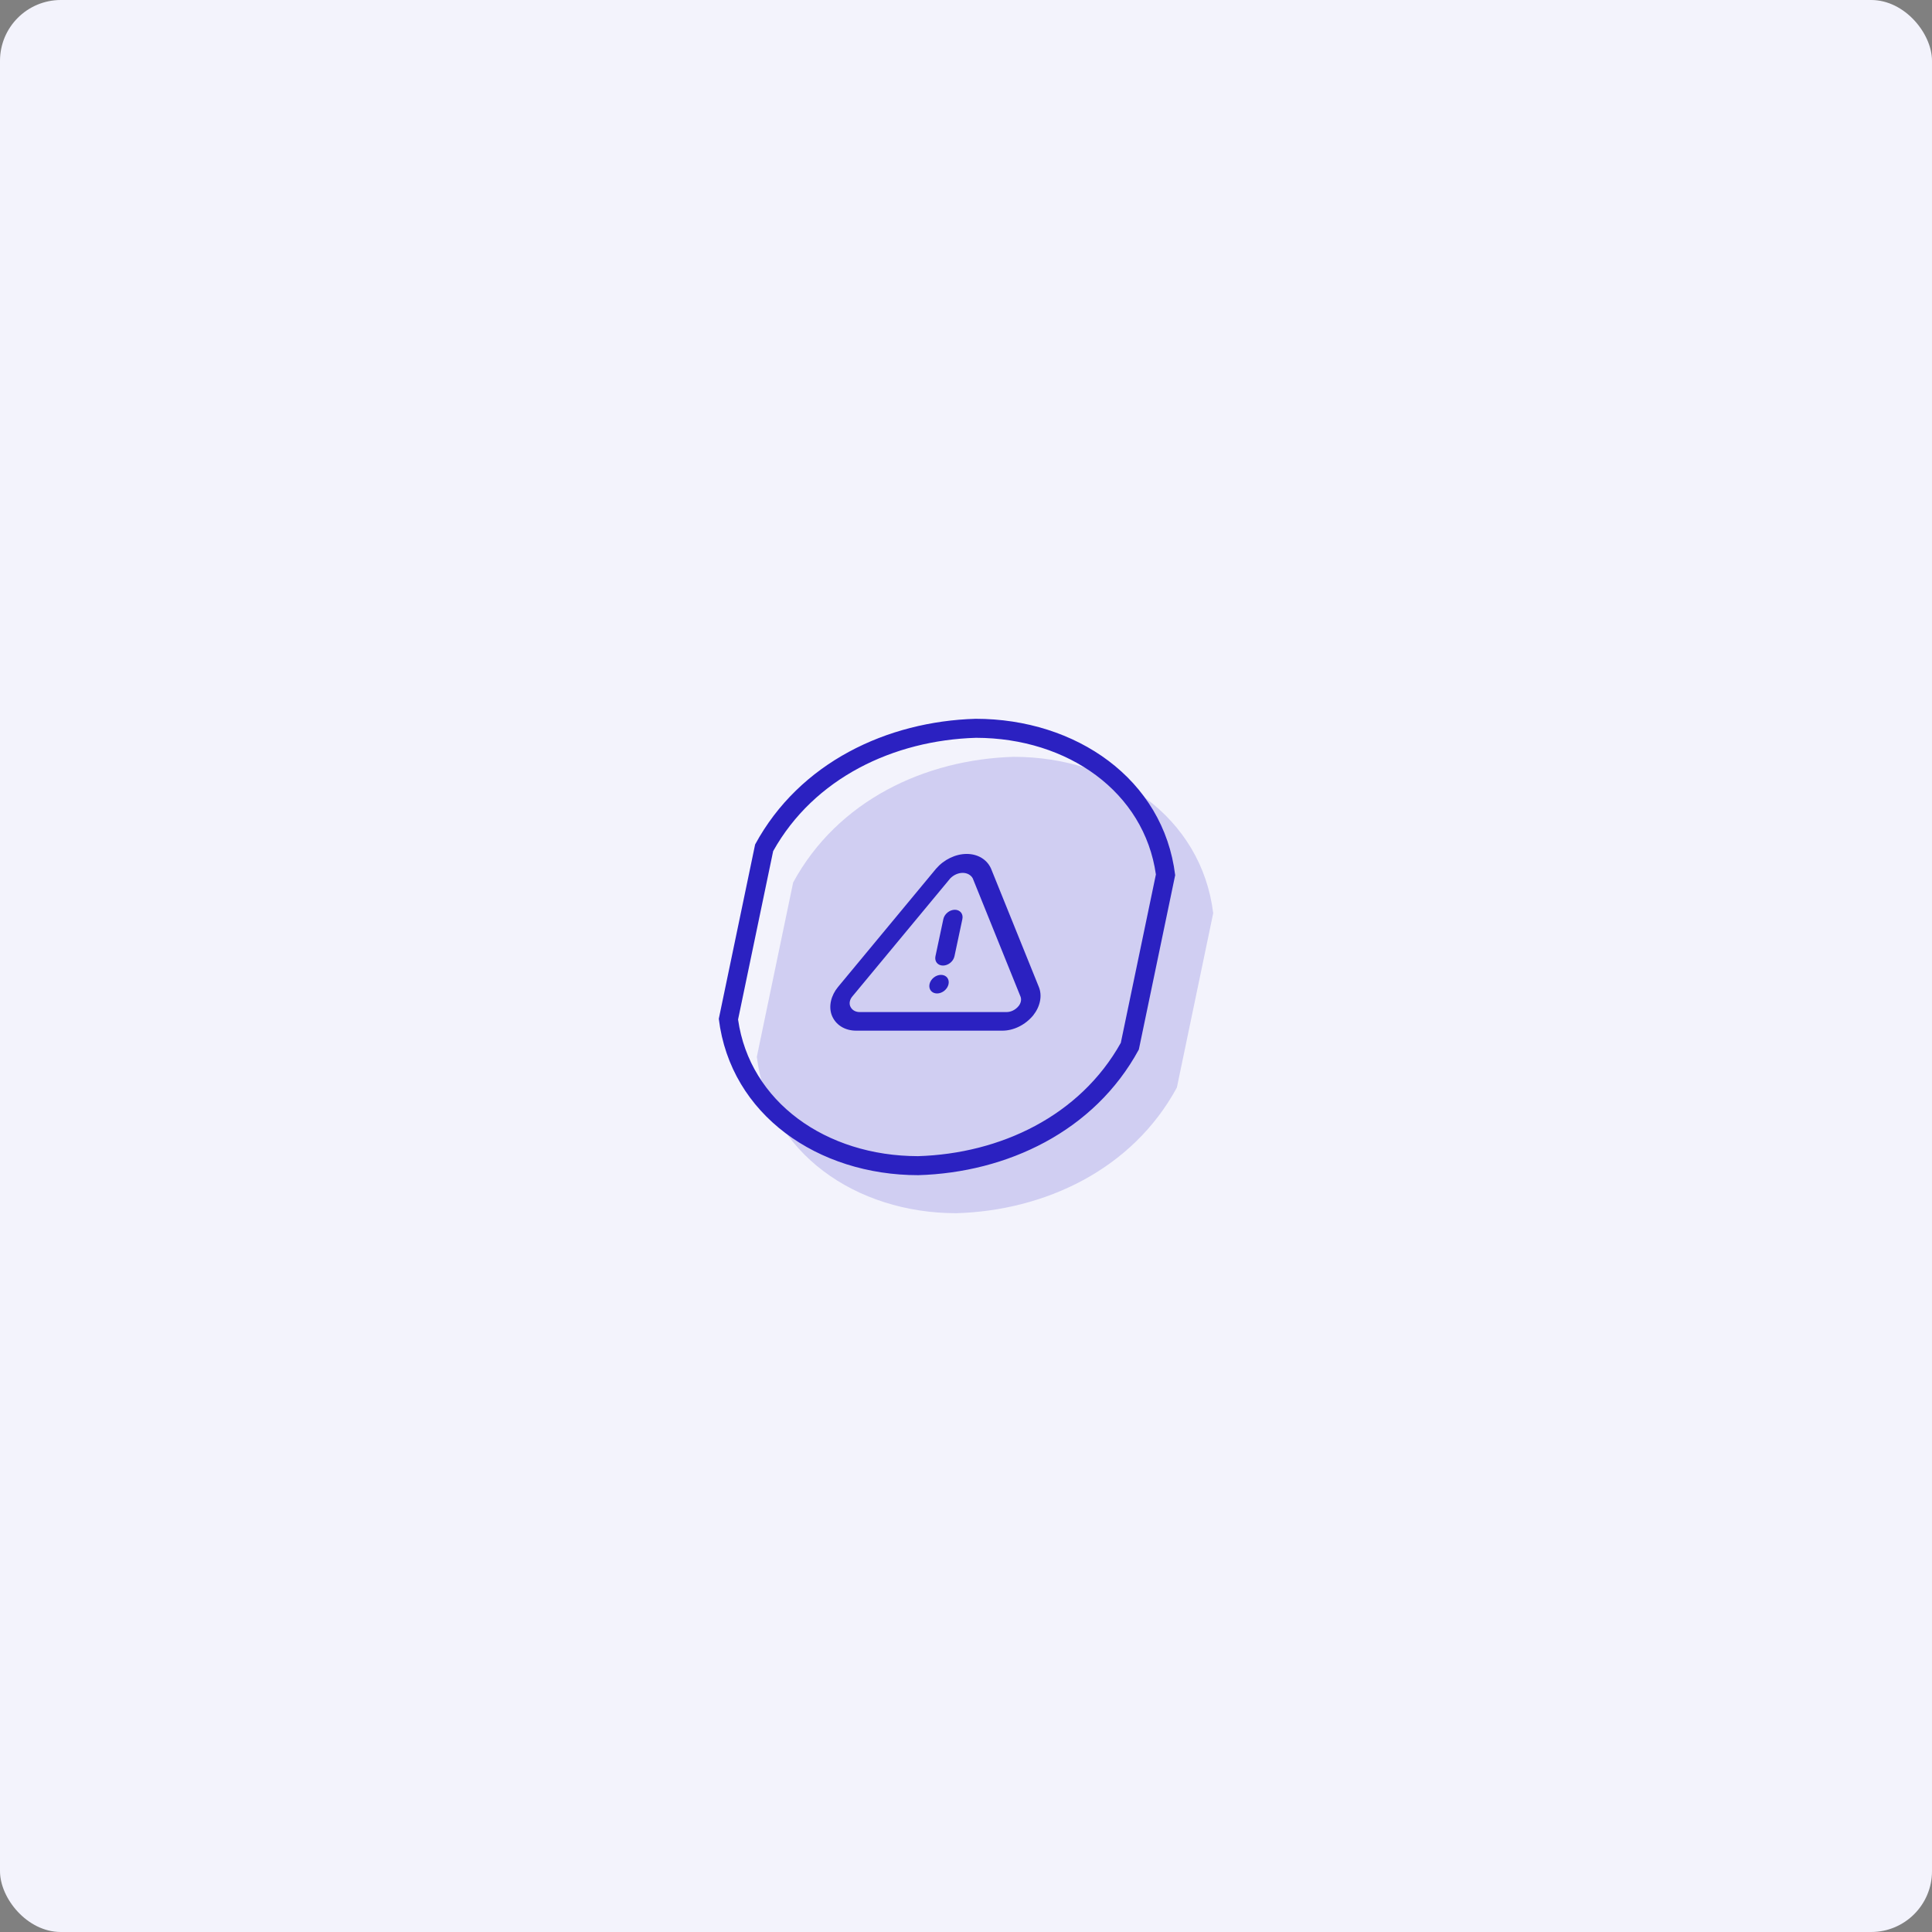 <svg width="1016" height="1016" viewBox="0 0 1016 1016" fill="none" xmlns="http://www.w3.org/2000/svg">
<rect x="0" y="0" width="1016" height="1016" fill="#808080" stroke="none"/>
<rect width="1016" height="1016" rx="32" fill="#F3F3FC"/>
<path d="M502.922 638C450.153 638 404.158 606.287 398 555.764L417.102 464.092C440.498 420.916 486.588 399.349 533.077 398C585.846 398 631.841 429.713 638 480.236L618.897 571.908C595.489 615.105 549.42 636.622 502.922 638Z" fill="#D0CEF2"/>
<g clip-path="url(#clip0_105_83)">
<path fill-rule="evenodd" clip-rule="evenodd" d="M482.774 608C526.096 606.673 567.906 586.871 589.414 548.401L607.864 459.858C601.719 416.602 561.729 388.057 513.222 388C469.919 389.298 428.086 409.144 406.586 447.599L388.136 536.142C394.281 579.397 434.269 607.942 482.774 608ZM378 535.764C384.159 586.287 430.153 618 482.922 618C529.42 616.622 575.49 595.105 598.898 551.908L618 460.236C611.841 409.713 565.847 378 513.078 378C466.588 379.349 420.498 400.916 397.102 444.092L378 535.764Z" fill="#2B21C1"/>
<path d="M546.304 519.019L521.177 456.809C520.131 454.436 518.41 452.483 516.172 451.13C513.934 449.777 511.252 449.068 508.373 449.068C505.493 449.068 502.51 449.777 499.697 451.13C496.884 452.483 494.333 454.436 492.277 456.809L440.704 519.019C438.88 521.228 437.608 523.747 437.017 526.322C436.426 528.898 436.535 531.439 437.336 533.691C438.275 536.226 439.968 538.331 442.24 539.792C444.512 541.253 447.283 542.016 450.268 542.005H526.968C529.926 542.036 533.001 541.302 535.885 539.876C538.769 538.451 541.359 536.385 543.394 533.887C545.194 531.611 546.413 529.033 546.924 526.419C547.436 523.805 547.222 521.25 546.304 519.019ZM535.673 529.045C534.857 530.055 533.809 530.885 532.641 531.446C531.473 532.006 530.23 532.275 529.047 532.224H452.347C451.143 532.275 450.014 532.006 449.085 531.446C448.155 530.885 447.459 530.055 447.073 529.045C446.792 528.301 446.741 527.458 446.923 526.599C447.106 525.741 447.516 524.898 448.113 524.154L499.746 461.895C500.626 461.003 501.671 460.28 502.801 459.782C503.93 459.285 505.113 459.026 506.256 459.026C507.399 459.026 508.472 459.285 509.39 459.782C510.308 460.28 511.046 461.003 511.546 461.895L536.673 524.105C536.971 524.85 537.035 525.7 536.859 526.568C536.683 527.436 536.274 528.291 535.673 529.045Z" fill="#2B21C1"/>
<path d="M492.777 522.442C495.538 522.442 498.242 520.253 498.816 517.552C499.39 514.85 497.617 512.661 494.856 512.661C492.094 512.661 489.39 514.85 488.816 517.552C488.242 520.253 490.015 522.442 492.777 522.442Z" fill="#2B21C1"/>
<path d="M502.133 478.426C500.806 478.426 499.425 478.941 498.293 479.858C497.16 480.775 496.369 482.019 496.093 483.316L491.935 502.879C491.659 504.176 491.921 505.42 492.664 506.338C493.407 507.255 494.569 507.77 495.895 507.77C497.221 507.77 498.603 507.255 499.735 506.338C500.868 505.42 501.659 504.176 501.935 502.879L506.093 483.316C506.369 482.019 506.106 480.775 505.364 479.858C504.621 478.941 503.459 478.426 502.133 478.426Z" fill="#2B21C1"/>
</g>
<defs>
<clipPath id="clip0_105_83">
<rect width="240" height="240" fill="white" transform="translate(378 378)"/>
</clipPath>
</defs>
</svg>
